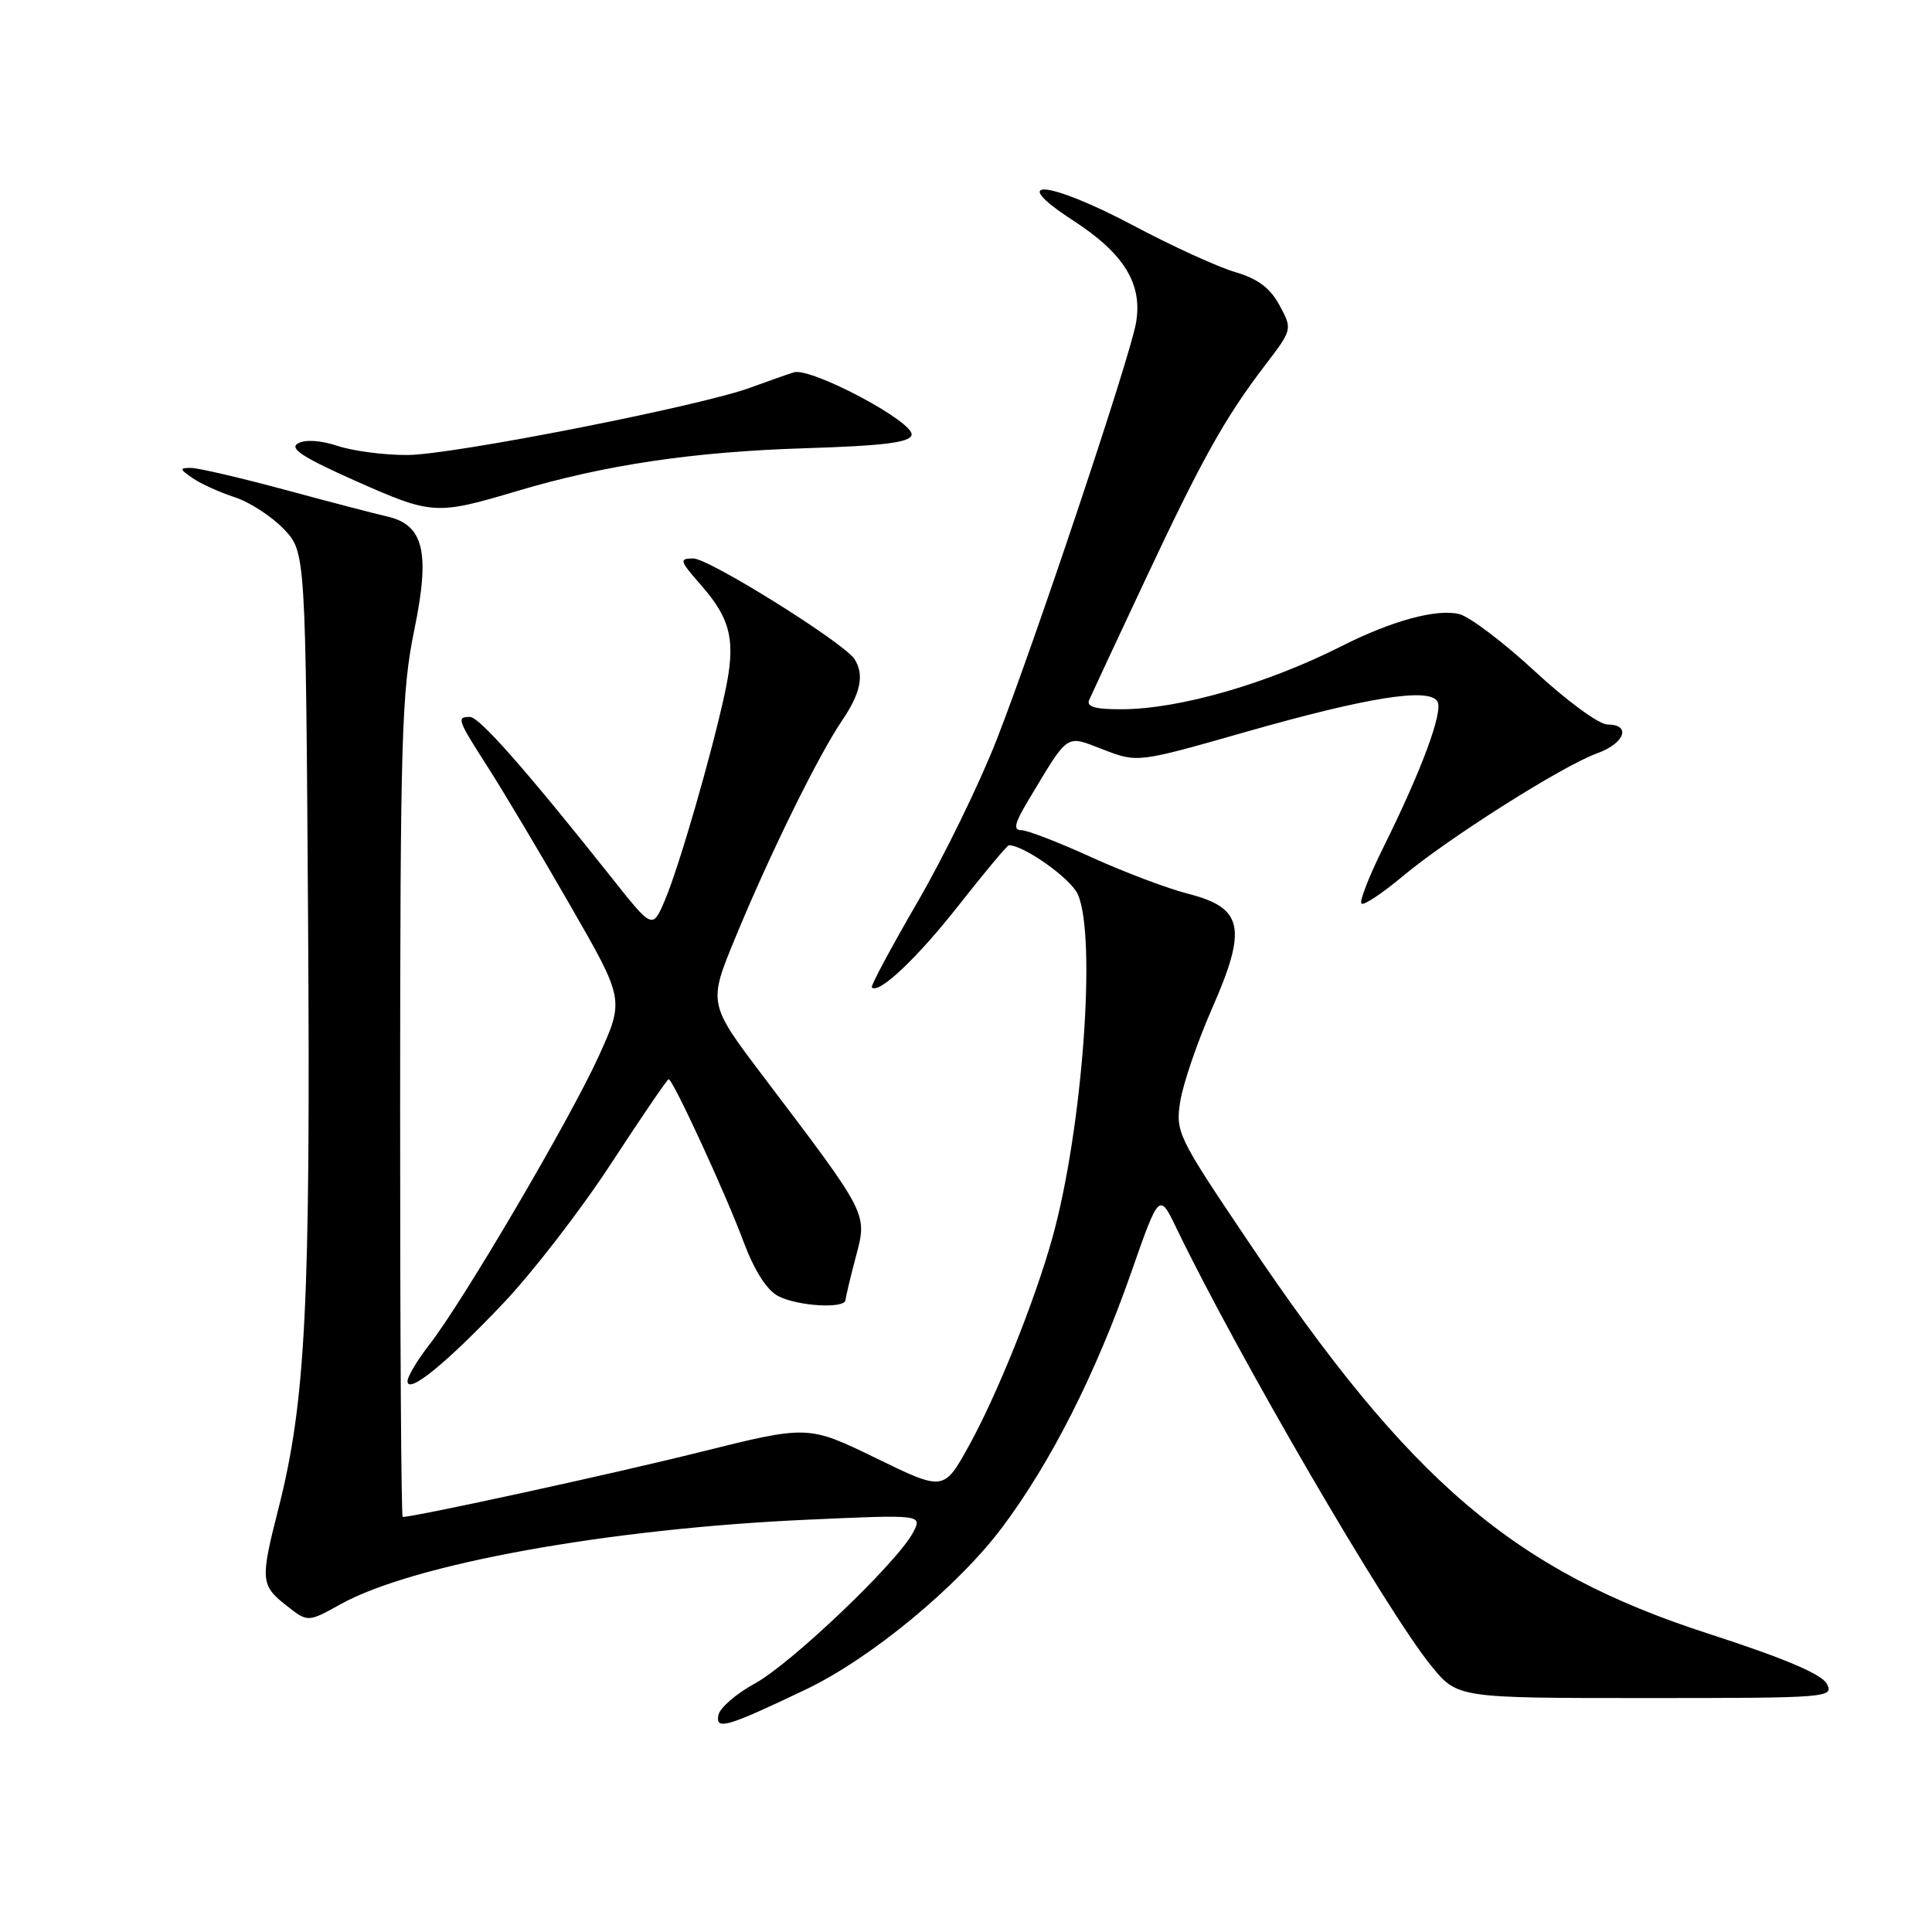 <?xml version="1.0" encoding="UTF-8" standalone="no"?>
<!DOCTYPE svg PUBLIC "-//W3C//DTD SVG 1.1//EN" "http://www.w3.org/Graphics/SVG/1.1/DTD/svg11.dtd" >
<svg xmlns="http://www.w3.org/2000/svg" xmlns:xlink="http://www.w3.org/1999/xlink" version="1.1" viewBox="0 0 256 256">
 <g >
 <path fill="currentColor"
d=" M 106.76 223.87 C 115.37 219.77 126.93 210.22 132.83 202.34 C 139.25 193.76 145.17 182.08 149.84 168.75 C 153.60 158.00 153.60 158.00 155.89 162.75 C 163.98 179.53 183.79 213.56 189.66 220.75 C 193.13 225.00 193.13 225.00 218.10 225.00 C 242.27 225.00 243.04 224.94 242.06 223.11 C 241.37 221.82 236.43 219.73 226.43 216.49 C 200.62 208.15 186.85 196.40 165.27 164.31 C 156.01 150.55 155.74 150.00 156.40 145.88 C 156.78 143.55 158.67 138.02 160.62 133.59 C 165.29 122.97 164.73 120.30 157.47 118.44 C 154.72 117.74 148.92 115.55 144.60 113.58 C 140.28 111.61 136.11 110.00 135.32 110.00 C 134.23 110.00 134.44 109.09 136.19 106.16 C 141.73 96.95 141.10 97.38 146.21 99.33 C 150.74 101.07 150.74 101.07 165.12 96.97 C 181.19 92.39 189.32 91.09 190.46 92.93 C 191.27 94.25 188.41 101.99 183.27 112.35 C 181.40 116.12 180.11 119.44 180.40 119.73 C 180.68 120.02 183.13 118.40 185.84 116.13 C 191.90 111.06 207.05 101.47 211.62 99.82 C 215.31 98.49 216.20 96.00 212.99 96.00 C 211.88 96.00 207.59 92.85 203.44 89.01 C 199.29 85.16 194.75 81.72 193.36 81.37 C 190.39 80.63 184.42 82.25 177.82 85.59 C 167.91 90.61 156.26 93.96 148.64 93.98 C 145.13 94.00 143.93 93.65 144.32 92.75 C 144.62 92.06 147.93 84.96 151.68 76.98 C 159.29 60.77 162.29 55.39 167.62 48.41 C 171.26 43.64 171.26 43.64 169.54 40.45 C 168.31 38.16 166.66 36.93 163.66 36.05 C 161.37 35.38 155.28 32.60 150.13 29.86 C 138.83 23.87 133.26 23.42 142.20 29.22 C 148.99 33.62 151.46 37.68 150.51 42.87 C 149.61 47.74 137.19 84.89 132.07 98.00 C 129.82 103.78 125.10 113.45 121.59 119.50 C 118.08 125.55 115.35 130.65 115.52 130.83 C 116.42 131.79 121.50 127.00 127.03 119.96 C 130.47 115.58 133.47 112.00 133.68 112.00 C 135.67 112.00 141.86 116.39 142.80 118.47 C 145.33 124.01 143.44 149.67 139.45 164.00 C 137.14 172.32 132.14 184.78 128.40 191.55 C 125.06 197.59 125.06 197.59 116.07 193.21 C 107.08 188.84 107.08 188.84 92.79 192.40 C 81.35 195.26 55.02 201.00 53.36 201.00 C 53.16 201.00 53.01 176.59 53.02 146.75 C 53.03 97.82 53.22 91.62 54.89 83.50 C 57.03 73.12 56.16 69.52 51.23 68.42 C 49.73 68.08 43.67 66.50 37.77 64.90 C 31.86 63.31 26.25 62.00 25.29 62.00 C 23.76 62.00 23.78 62.16 25.53 63.36 C 26.61 64.10 29.11 65.24 31.09 65.88 C 33.06 66.52 35.98 68.41 37.59 70.09 C 40.50 73.13 40.50 73.13 40.82 121.81 C 41.16 172.81 40.51 185.72 36.89 199.91 C 34.48 209.37 34.53 210.05 37.95 212.74 C 40.79 214.98 40.79 214.98 45.14 212.56 C 54.72 207.24 80.53 202.56 106.93 201.37 C 122.24 200.68 122.24 200.68 120.97 203.09 C 118.86 207.07 104.82 220.46 100.01 223.08 C 97.54 224.43 95.37 226.31 95.19 227.27 C 94.80 229.30 96.33 228.85 106.76 223.87 Z  M 66.67 172.71 C 70.55 168.63 77.00 160.27 81.00 154.14 C 85.00 148.01 88.42 143.00 88.60 143.00 C 89.16 143.00 96.13 158.11 98.51 164.50 C 99.96 168.37 101.59 170.94 103.12 171.74 C 105.73 173.09 111.97 173.45 112.04 172.25 C 112.07 171.84 112.68 169.25 113.41 166.50 C 114.94 160.74 115.09 161.05 101.22 142.74 C 93.83 132.98 93.83 132.98 97.44 124.24 C 101.98 113.22 108.41 100.14 111.57 95.49 C 114.05 91.84 114.55 89.41 113.23 87.34 C 111.85 85.18 93.96 74.00 91.87 74.00 C 89.96 74.00 90.04 74.28 92.88 77.52 C 96.90 82.10 97.54 84.98 96.04 91.86 C 94.25 100.12 89.98 114.86 88.10 119.29 C 86.46 123.13 86.46 123.13 81.06 116.32 C 69.79 102.12 63.52 95.00 62.28 95.00 C 60.47 95.00 60.57 95.30 64.69 101.73 C 66.72 104.90 71.62 113.12 75.56 119.98 C 82.74 132.46 82.74 132.46 79.32 139.98 C 75.52 148.34 61.35 172.46 56.88 178.19 C 55.30 180.22 54.00 182.39 54.00 183.01 C 54.00 184.83 59.09 180.70 66.67 172.71 Z  M 68.50 65.07 C 80.15 61.60 91.78 59.87 106.50 59.40 C 117.09 59.07 120.57 58.64 120.79 57.63 C 121.17 55.92 107.43 48.62 105.17 49.34 C 104.25 49.63 101.66 50.55 99.41 51.37 C 92.79 53.81 59.98 60.26 54.00 60.29 C 50.98 60.31 46.83 59.77 44.78 59.10 C 42.50 58.34 40.45 58.21 39.48 58.75 C 38.28 59.42 40.15 60.63 47.20 63.76 C 57.25 68.22 57.79 68.26 68.50 65.07 Z "/>
</g>
</svg>